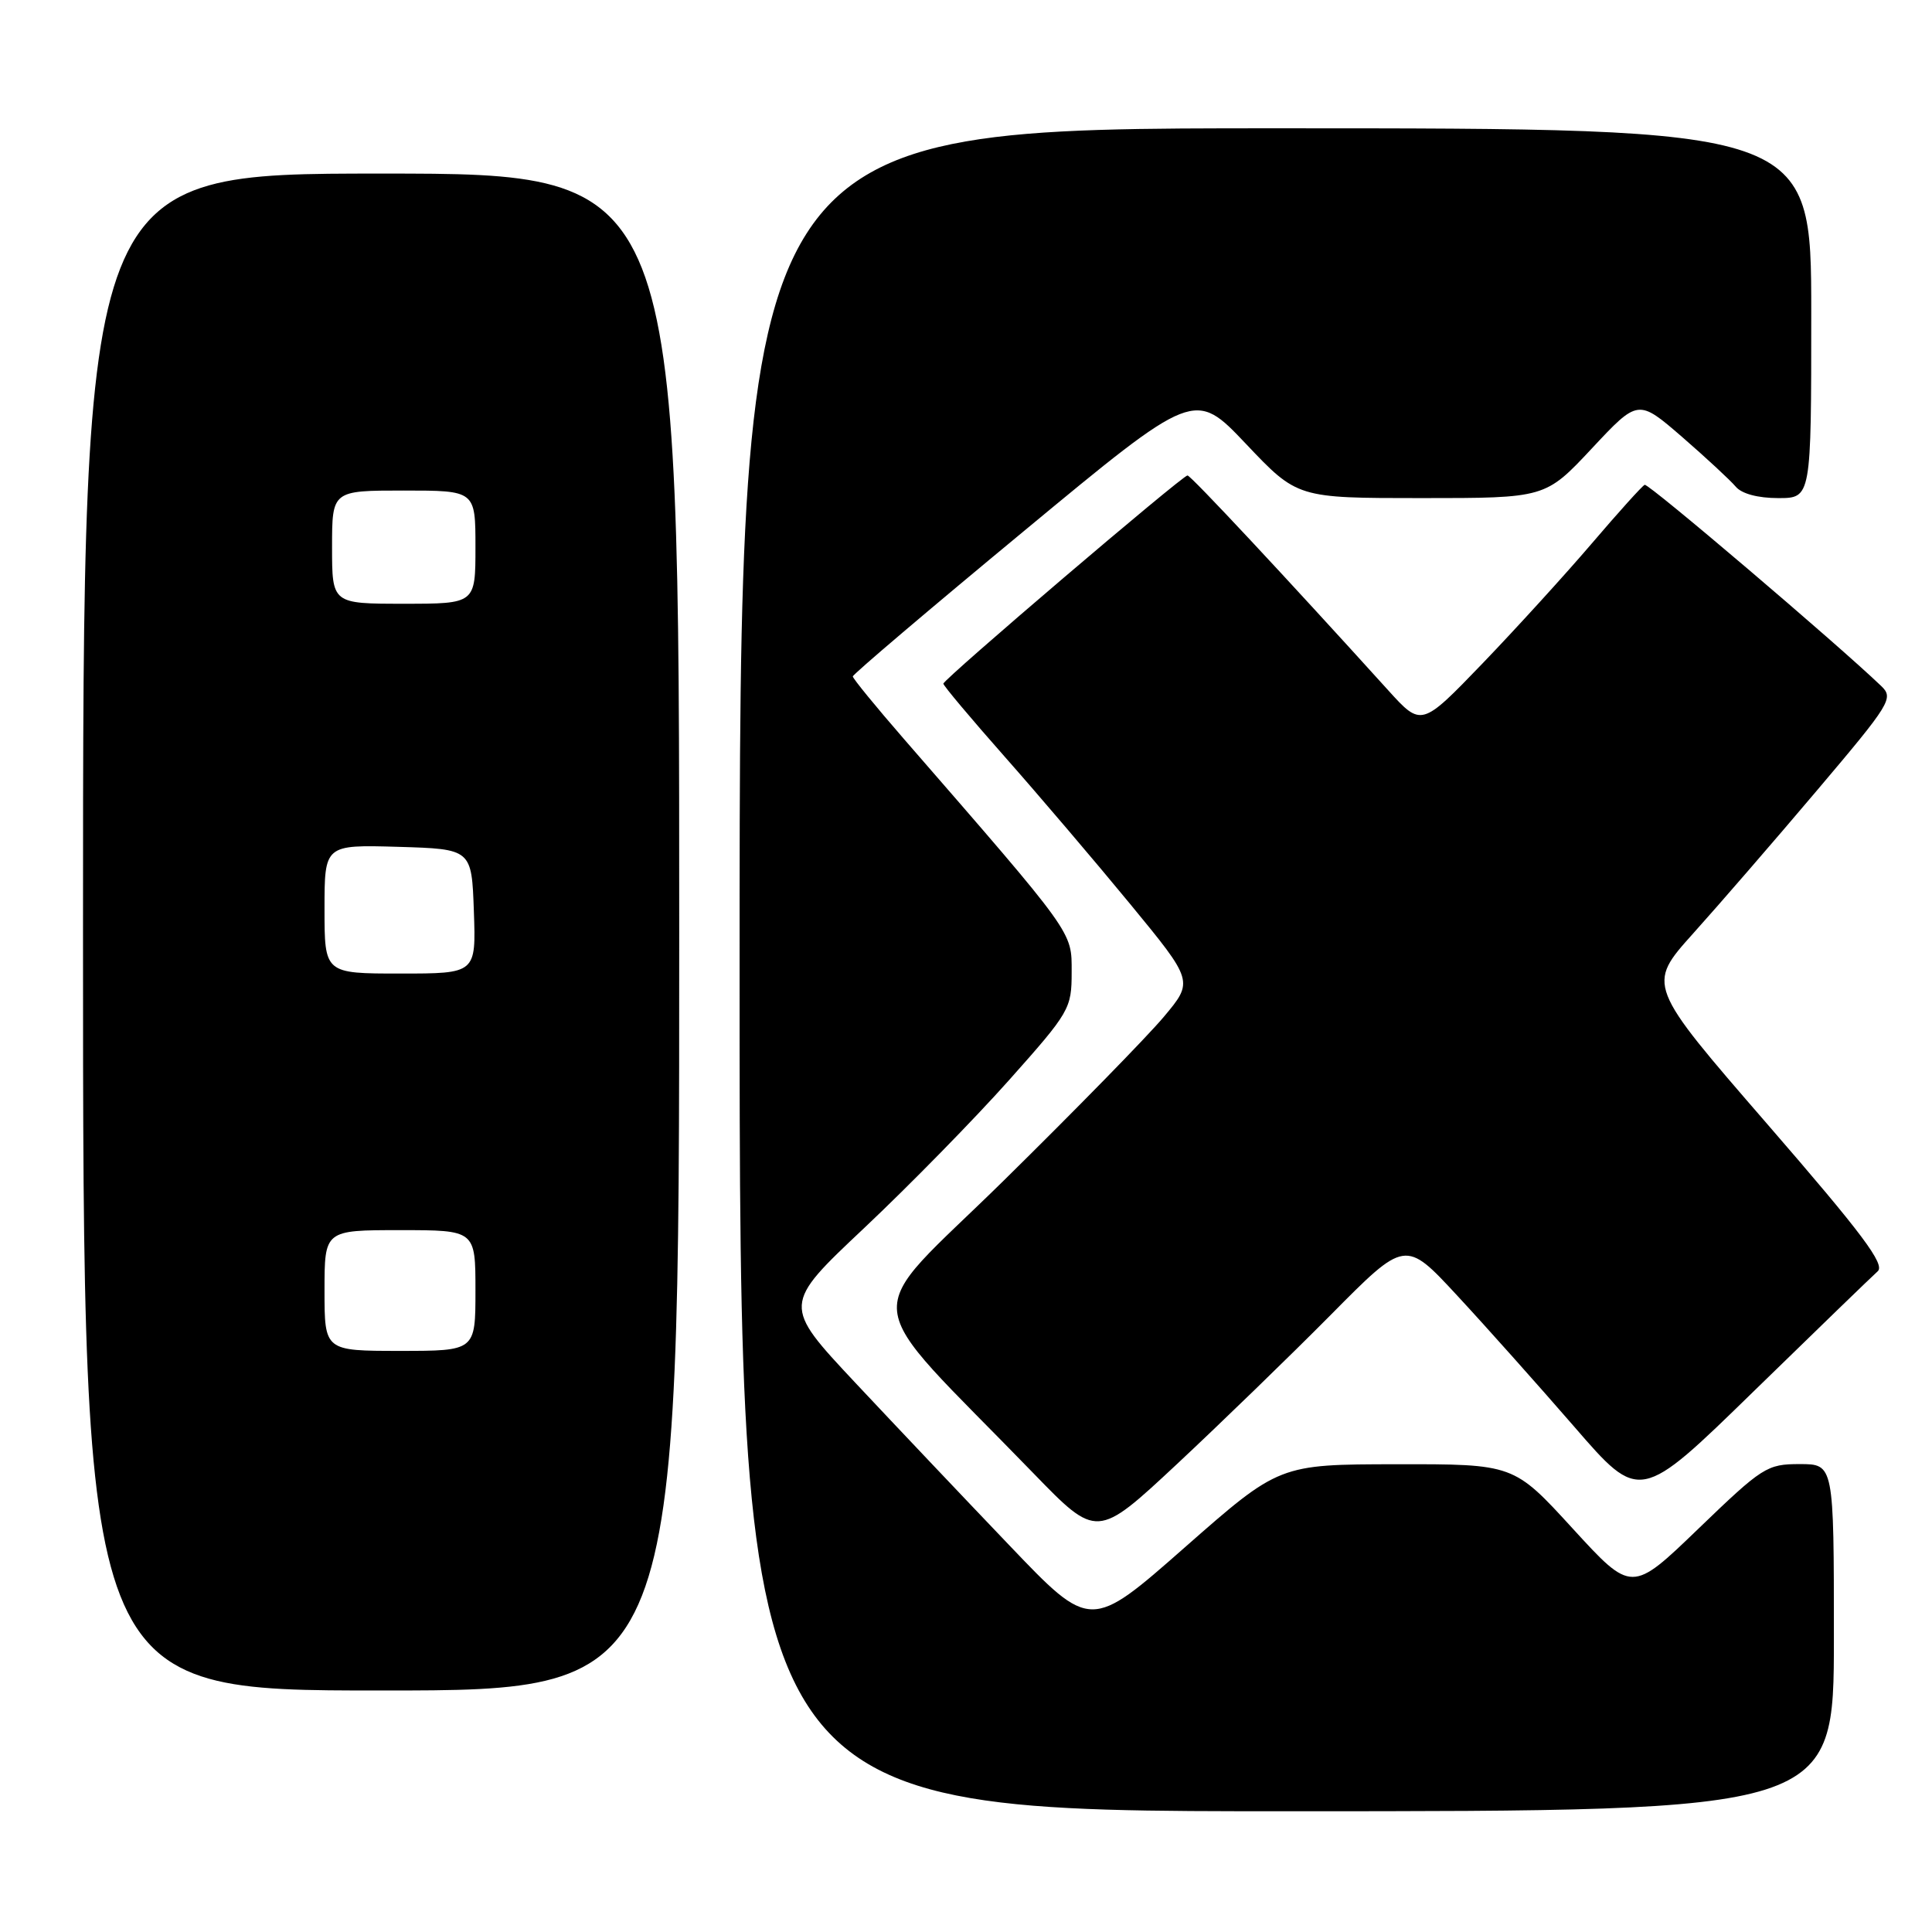 <?xml version="1.0" encoding="UTF-8" standalone="no"?>
<!DOCTYPE svg PUBLIC "-//W3C//DTD SVG 1.1//EN" "http://www.w3.org/Graphics/SVG/1.1/DTD/svg11.dtd" >
<svg xmlns="http://www.w3.org/2000/svg" xmlns:xlink="http://www.w3.org/1999/xlink" version="1.1" viewBox="0 0 256 256">
 <g >
 <path fill="currentColor"
d=" M 243.00 217.00 C 243.00 194.00 243.00 194.00 238.47 194.00 C 234.13 194.00 233.54 194.38 225.07 202.54 C 216.21 211.08 216.21 211.08 208.39 202.54 C 200.58 194.00 200.58 194.00 185.04 194.02 C 169.50 194.04 169.50 194.04 157.00 205.03 C 144.50 216.03 144.50 216.03 133.74 204.76 C 127.82 198.57 118.63 188.87 113.32 183.21 C 103.68 172.92 103.68 172.92 114.52 162.71 C 120.48 157.09 129.10 148.29 133.68 143.15 C 141.75 134.09 142.00 133.66 142.00 128.81 C 142.00 123.37 142.50 124.06 119.75 97.89 C 116.04 93.62 113.00 89.90 113.00 89.63 C 113.00 89.36 123.19 80.70 135.65 70.39 C 158.29 51.64 158.29 51.64 165.10 58.82 C 171.90 66.00 171.90 66.00 188.34 66.00 C 204.77 66.00 204.77 66.00 210.92 59.43 C 217.06 52.86 217.06 52.86 222.89 57.90 C 226.09 60.68 229.28 63.64 229.98 64.47 C 230.76 65.42 232.92 66.00 235.62 66.00 C 240.00 66.00 240.00 66.00 240.00 41.50 C 240.00 17.00 240.00 17.00 169.00 17.00 C 98.00 17.00 98.00 17.00 98.00 128.50 C 98.00 240.00 98.00 240.00 170.50 240.00 C 243.00 240.00 243.00 240.00 243.00 217.00 Z  M 90.00 123.50 C 90.00 23.00 90.00 23.00 50.50 23.00 C 11.00 23.00 11.00 23.00 11.00 123.50 C 11.00 224.00 11.00 224.00 50.50 224.00 C 90.00 224.00 90.00 224.00 90.00 123.50 Z  M 176.36 174.20 C 186.21 164.25 186.21 164.25 193.05 171.63 C 196.81 175.68 203.80 183.52 208.59 189.04 C 217.28 199.08 217.28 199.08 232.39 184.34 C 240.70 176.24 248.09 169.09 248.80 168.46 C 249.83 167.56 246.78 163.49 234.16 148.93 C 218.21 130.53 218.21 130.53 224.35 123.69 C 227.73 119.93 235.12 111.40 240.77 104.72 C 250.53 93.19 250.95 92.51 249.27 90.90 C 243.40 85.27 218.44 64.03 217.93 64.24 C 217.60 64.38 214.45 67.88 210.93 72.00 C 207.41 76.12 200.89 83.28 196.44 87.91 C 188.34 96.32 188.34 96.32 183.92 91.44 C 170.36 76.46 157.79 63.00 157.35 63.00 C 156.67 63.00 125.00 90.01 125.00 90.59 C 125.00 90.85 128.66 95.21 133.14 100.28 C 137.62 105.35 145.09 114.12 149.73 119.76 C 158.17 130.02 158.17 130.02 154.19 134.76 C 152.00 137.37 142.48 147.10 133.03 156.40 C 113.73 175.39 113.27 170.80 136.92 195.20 C 145.35 203.89 145.35 203.89 155.93 194.02 C 161.74 188.59 170.94 179.67 176.36 174.20 Z  M 43.00 171.00 C 43.00 163.00 43.00 163.00 53.00 163.00 C 63.00 163.00 63.00 163.00 63.00 171.00 C 63.00 179.00 63.00 179.00 53.00 179.00 C 43.00 179.00 43.00 179.00 43.00 171.00 Z  M 43.00 120.46 C 43.00 111.93 43.00 111.93 52.75 112.21 C 62.50 112.50 62.50 112.50 62.79 120.75 C 63.08 129.00 63.08 129.00 53.04 129.00 C 43.00 129.00 43.00 129.00 43.00 120.46 Z  M 44.00 72.50 C 44.00 65.00 44.00 65.00 53.50 65.00 C 63.00 65.00 63.00 65.00 63.00 72.50 C 63.00 80.00 63.00 80.00 53.50 80.00 C 44.00 80.00 44.00 80.00 44.00 72.50 Z "/>
</g>
</svg>